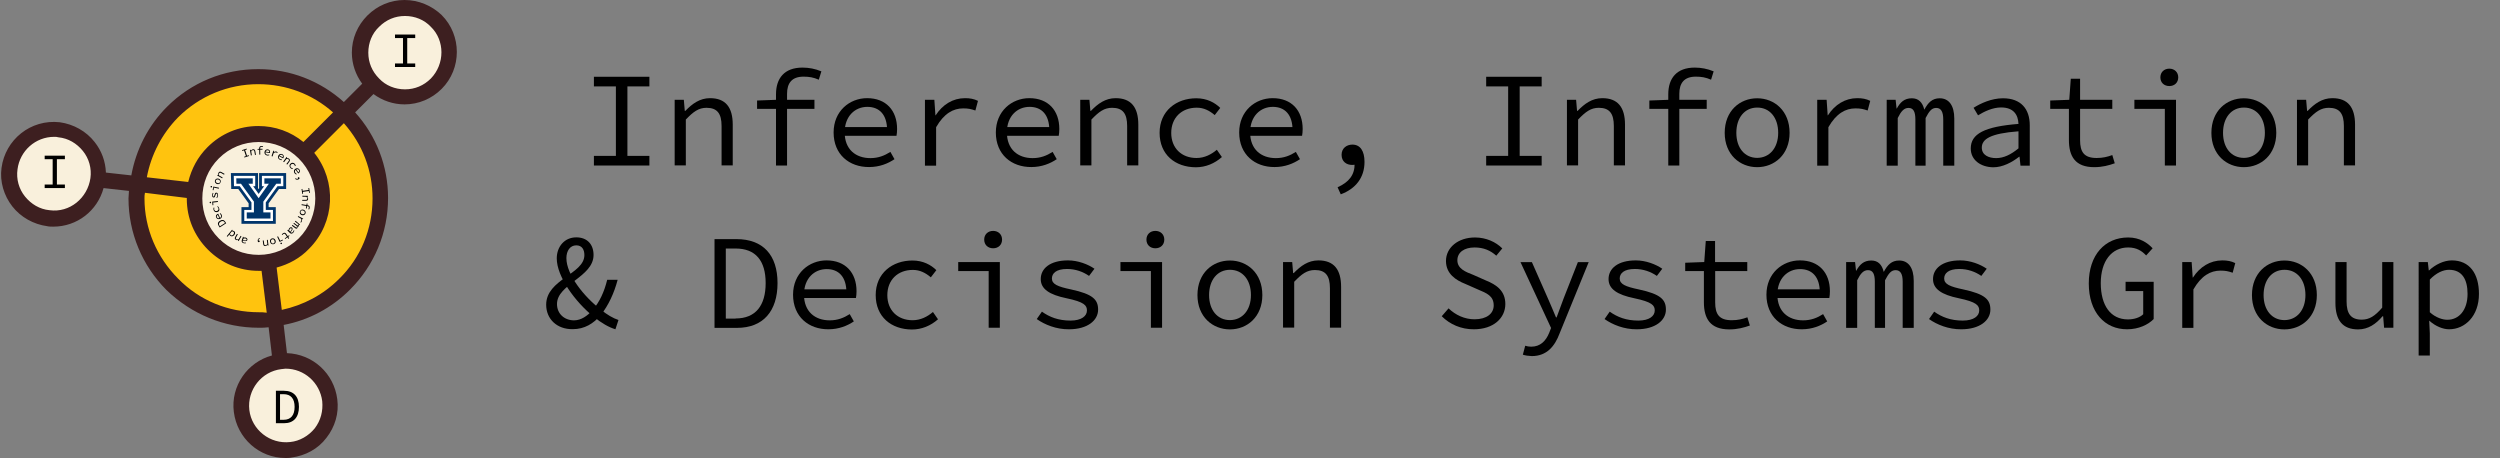 <?xml version="1.0" encoding="utf-8"?>
<!-- Generator: Adobe Illustrator 23.0.1, SVG Export Plug-In . SVG Version: 6.00 Build 0)  -->
<svg version="1.1" id="Capa_1" xmlns="http://www.w3.org/2000/svg" xmlns:xlink="http://www.w3.org/1999/xlink" x="0px" y="0px"
	 viewBox="0 0 2126.6 389.6" style="enable-background:new 0 0 2126.6 389.6;" xml:space="preserve">
<rect x="0" y="0" width="2126.6" height="389.6" fill="#808080" stroke="none"/>
<style type="text/css">
	.st0{fill:#FFC30E;}
	.st1{fill:#F9F0DC;}
	.st2{fill:#3D1F20;}
	.st3{fill:none;stroke:#00356B;stroke-width:9;}
	.st4{fill:none;stroke:#FFFFFF;stroke-width:4.2;}
	.st5{fill:#00356B;}
</style>
<path class="st0" d="M293.3,242c-40.4,40.4-106,40.4-146.4,0s-40.4-106,0-146.4s106-40.4,146.4,0S333.7,201.6,293.3,242z"/>
<g>
	<ellipse class="st1" cx="220.2" cy="168.7" rx="54.4" ry="54.4"/>
	<ellipse class="st1" cx="344.1" cy="44.5" rx="38" ry="38"/>
	<ellipse class="st1" cx="45.8" cy="147.8" rx="38" ry="38"/>
	<ellipse class="st1" cx="243" cy="345.2" rx="38" ry="38"/>
</g>
<path class="st2" d="M344.1,0c-12,0-23.2,4.8-31.6,13.2s-13.2,19.6-13.2,31.6c0,9.6,3.2,18.8,8.8,26.4l-15.6,15.6
	c-20-18-45.6-28-72.8-28c-29.2,0-56.8,11.2-77.6,32c-16,16-26.4,36.4-30.4,58.4l-21.6-2.4c-0.4-9.6-3.6-18.4-9.6-26
	c-7.2-9.2-18-15.2-29.6-16.8c-24.8-2.8-46.4,14.8-49.6,38.8c-1.6,11.6,2,23.6,9.2,32.8s18,15.2,29.6,16.8c1.6,0.4,3.6,0.4,5.2,0.4
	c20.4,0,37.6-13.6,42.8-32.8l21.6,2.4c0,2-0.4,4.4-0.4,6.4c0,29.2,11.6,57.2,32.4,78c21.2,20.4,48.8,32,78.4,32c2.8,0,5.6,0,8.4-0.4
	l2.8,24c-20.8,5.6-35.2,26-32.4,48c2.8,22.4,21.6,39.2,44,39.2c1.6,0,3.6,0,5.2-0.4c11.6-1.6,22.4-7.2,29.6-16.8
	c7.2-9.2,10.8-20.8,9.2-32.8c-2.8-22-20.8-38.4-42.8-39.2l-2.8-24c21.2-4,40.8-14.4,56.4-30c20.8-20.8,32.4-48.4,32.4-78
	c0-27.2-10-52.8-28-72.8L317.7,80c7.6,5.6,16.8,8.8,26.4,8.8c12,0,23.2-4.8,31.6-13.2c17.2-17.2,17.2-45.6,0-62.8
	C367.3,4.8,356.1,0,344.1,0z M42.1,178.8c-8.4-0.8-15.6-5.2-20.8-11.6c-5.2-6.4-7.6-14.8-6.4-23.2c2-15.6,15.2-27.6,31.2-27.6
	c1.2,0,2.4,0,3.6,0.4c8.4,0.8,15.6,5.2,20.8,11.6c5.2,6.4,7.6,14.8,6.4,23.2l0,0l0,0C74.5,168.4,59.3,181.2,42.1,178.8z
	 M274.1,341.2c0.8,8.4-1.2,16.4-6.4,23.2c-5.2,6.4-12.8,10.8-20.8,11.6c-17.2,2-32.8-10.4-34.8-27.2c-2-17.2,10.4-32.8,27.2-34.8
	l0,0l0,0c1.2,0,2.4-0.4,3.6-0.4C258.9,313.6,272.1,325.6,274.1,341.2z M151.3,100c18.4-18.4,42.8-28.4,68.4-28.4
	c23.6,0,46,8.4,63.6,24l-25.2,25.2c-10.8-8.8-24-13.6-38.4-13.6c-16.4,0-31.6,6.4-43.2,18c-8.4,8.4-13.6,18.4-16.4,29.6l-35.2-4
	C128.5,131.6,137.7,114,151.3,100z M220.1,216.8c-12.8,0-24.8-4.8-34-14s-14-21.2-14-34s4.8-24.8,14-34s21.2-14,34-14
	s24.8,4.8,34,14c18.8,18.8,18.8,49.2,0,68C244.9,211.6,232.9,216.8,220.1,216.8z M220.1,265.6c-26,0-50.4-10-68.4-28.4
	c-18.4-18.4-28.8-42.8-28.8-68.4c0-1.6,0-3.2,0.4-4.8l35.6,4.4c0,0.4,0,0.4,0,0.8c0,16.4,6.4,31.6,18,43.2s26.8,18,43.2,18
	c0.8,0,1.6,0,2.4,0l4.4,35.6C224.5,265.6,222.1,265.6,220.1,265.6z M316.9,168.8c0,26-10,50.4-28.4,68.4
	c-13.6,13.6-30.4,22.4-48.8,26.4l-4.4-36c10.4-2.8,20-8,27.6-16c22.4-22.4,23.6-57.6,4.4-81.6l25.2-25.2
	C308.5,122.8,316.9,145.2,316.9,168.8z M366.5,66.8c-6,6-13.6,9.2-22,9.2s-16.4-3.2-22-9.2c-6-6-9.2-13.6-9.2-22s3.2-16.4,9.2-22
	c6-6,13.6-9.2,22-9.2s16.4,3.2,22,9.2C378.5,34.4,378.5,54.4,366.5,66.8z"/>
<g>
	<g>
		<path d="M336,54h6.8V32.4H336v-3h17.2v3h-6.8V54h6.8v3H336V54z"/>
	</g>
</g>
<g>
	<g>
		<path d="M38,157h6.8v-21.6H38v-3h17.2v3h-6.8V157h6.8v3H38V157z"/>
	</g>
</g>
<g>
	<g>
		<path d="M234.7,332.4h6.8c8.3,0,12.8,4.9,12.8,13.7c0,8.8-4.5,13.9-12.6,13.9h-7V332.4z M241.2,357.1c6.3,0,9.4-4,9.4-11
			c0-6.9-3.1-10.8-9.4-10.8h-3v21.8H241.2z"/>
	</g>
</g>
<g>
	<g>
		<path d="M505.2,132.6h18.7V73.5h-18.7v-8.2h47.2v8.2h-18.7v59.1h18.7v8.2h-47.2V132.6z"/>
		<path d="M573.9,84.9h7.8l0.8,9.4h0.5c5.9-6.1,12.3-10.8,21-10.8c13.2,0,19.3,7.8,19.3,22.5v34.7h-9.5v-33.5
			c0-10.6-3.7-15.5-12.8-15.5c-6.7,0-11.2,3.3-17.6,10v39h-9.5V84.9z"/>
		<path d="M644.1,85.5l16.2-0.6h32.5v7.7h-48.8V85.5z M660.1,80.2c0-13.6,7.1-22.7,22.5-22.7c5.5,0,10.8,1,16.1,3.2l-2.2,7.1
			c-4.6-2-8.2-2.6-13-2.6c-10,0-14,5.6-14,14.6v61h-9.4V80.2z"/>
		<path d="M709.1,112.7c0-18.2,13.6-29.2,28.5-29.2c16.1,0,25.5,10.5,25.5,26.2c0,2.2-0.2,4.3-0.5,5.8h-47.3v-7.4H757l-2.4,2.6
			c0-13.2-6.6-19.8-16.8-19.8c-10.4,0-19.3,7.8-19.3,21.7c0,14.5,9.4,21.9,21.9,21.9c6.7,0,12-2.1,17-5.3l3.5,6.2
			c-5.5,3.7-12.7,6.7-21.6,6.7C722.4,142.2,709.1,131.4,709.1,112.7z"/>
		<path d="M786.9,84.9h7.9l0.9,13.2h0.2c5.9-9.1,14.6-14.6,25-14.6c4.1,0,7.6,0.6,11,2.3l-2.2,8.2c-3.9-1.3-6-1.8-10.4-1.8
			c-8.4,0-16.3,4.3-23,16v32.7h-9.5V84.9z"/>
		<path d="M847.1,112.7c0-18.2,13.6-29.2,28.5-29.2c16.1,0,25.5,10.5,25.5,26.2c0,2.2-0.2,4.3-0.5,5.8h-47.3v-7.4H895l-2.4,2.6
			c0-13.2-6.6-19.8-16.8-19.8c-10.4,0-19.3,7.8-19.3,21.7c0,14.5,9.4,21.9,21.9,21.9c6.7,0,12-2.1,17-5.3l3.5,6.2
			c-5.5,3.7-12.7,6.7-21.6,6.7C860.4,142.2,847.1,131.4,847.1,112.7z"/>
		<path d="M918.9,84.9h7.8l0.8,9.4h0.5c5.9-6.1,12.3-10.8,21-10.8c13.2,0,19.3,7.8,19.3,22.5v34.7h-9.5v-33.5
			c0-10.6-3.7-15.5-12.8-15.5c-6.7,0-11.2,3.3-17.6,10v39h-9.5V84.9z"/>
		<path d="M986.4,113c0-18.7,14.3-29.4,31.2-29.4c9.1,0,15.8,3.7,20.4,8.2l-4.7,6.1c-4.6-3.9-9.4-6.3-15.3-6.3
			c-12.9,0-21.7,8.6-21.7,21.5c0,12.8,8.7,21.3,21.5,21.3c6.9,0,12.7-3.1,17.3-7l4.3,6.2c-6.2,5.5-13.9,8.7-22.2,8.7
			C999.6,142.2,986.4,131.5,986.4,113z"/>
		<path d="M1054.1,112.7c0-18.2,13.6-29.2,28.5-29.2c16.1,0,25.5,10.5,25.5,26.2c0,2.2-0.2,4.3-0.5,5.8h-47.3v-7.4h41.6l-2.4,2.6
			c0-13.2-6.6-19.8-16.8-19.8c-10.4,0-19.3,7.8-19.3,21.7c0,14.5,9.4,21.9,21.9,21.9c6.7,0,12-2.1,17-5.3l3.5,6.2
			c-5.5,3.7-12.7,6.7-21.6,6.7C1067.4,142.2,1054.1,131.4,1054.1,112.7z"/>
		<path d="M1137.8,159.3c9.8-4.4,14.6-10.6,14.5-20.1l-2.1-10.6l6.4,9.1c-1.8,2.1-4.1,2.6-6.4,2.6c-4.9,0-9-2.9-9-8.6
			c0-5.6,4.3-8.7,9.2-8.7c6.8,0,10.3,5.6,10.3,14.7c0,13.5-7.6,22.9-20.2,27.6L1137.8,159.3z"/>
		<path d="M1264.2,132.6h18.7V73.5h-18.7v-8.2h47.2v8.2h-18.7v59.1h18.7v8.2h-47.2V132.6z"/>
		<path d="M1332.9,84.9h7.8l0.8,9.4h0.5c5.9-6.1,12.3-10.8,21-10.8c13.2,0,19.3,7.8,19.3,22.5v34.7h-9.5v-33.5
			c0-10.6-3.7-15.5-12.8-15.5c-6.7,0-11.2,3.3-17.6,10v39h-9.5V84.9z"/>
		<path d="M1403.1,85.5l16.2-0.6h32.5v7.7h-48.8V85.5z M1419.1,80.2c0-13.6,7.1-22.7,22.5-22.7c5.5,0,10.8,1,16.1,3.2l-2.2,7.1
			c-4.6-2-8.2-2.6-13-2.6c-10,0-14,5.6-14,14.6v61h-9.4V80.2z"/>
		<path d="M1467.1,113c0-18.7,12.9-29.4,27.6-29.4s27.6,10.7,27.6,29.4c0,18.5-12.9,29.2-27.6,29.2S1467.1,131.5,1467.1,113z
			 M1512.6,113c0-12.9-7.1-21.5-17.8-21.5c-10.7,0-17.8,8.6-17.8,21.5c0,12.8,7.1,21.3,17.8,21.3
			C1505.4,134.2,1512.6,125.7,1512.6,113z"/>
		<path d="M1545.9,84.9h7.9l0.9,13.2h0.2c5.9-9.1,14.6-14.6,25-14.6c4.1,0,7.6,0.6,11,2.3l-2.2,8.2c-3.9-1.3-6-1.8-10.4-1.8
			c-8.4,0-16.3,4.3-23,16v32.7h-9.5V84.9z"/>
		<path d="M1604.9,84.9h7.6l0.8,7.4h0.2c2.9-5.2,6.3-8.7,12.8-8.7c5.5,0,9,3.2,10.6,9.7c3.2-6,6.7-9.7,13.1-9.7
			c7.8,0,12.4,6.1,12.4,17.3v40h-9.4v-39.3c0-6.4-1.8-9.8-6-9.8c-3.9,0-6,2.9-9,8.6v40.5h-8.7v-39.3c0-6.4-1.6-9.8-5.8-9.8
			c-3.9,0-6.4,2.9-9.2,8.6v40.5h-9.4V84.9z"/>
		<path d="M1676.4,126.3c0-12.5,11.7-18.6,40.6-20.9c-0.3-7.6-4-14-14.8-14c-7.2,0-14.4,3.5-19.6,6.7l-3.8-6.4
			c5.8-3.7,15.2-8.1,25-8.1c15.3,0,22.8,9.1,22.8,23v34.3h-7.9l-0.8-7.6h-0.3c-6.1,4.8-14.1,9-22,9
			C1685.1,142.2,1676.4,136.3,1676.4,126.3z M1717,126.2v-14.5c-23.9,1.8-31.2,6.6-31.2,13.9c0,6.3,5.8,8.9,12.2,8.9
			C1704.4,134.5,1710.6,131.5,1717,126.2z"/>
		<path d="M1759.9,119.1V92.6H1744v-7.1l16.2-0.6l1.3-17.9h7.9v17.9h27.4v7.7h-27.4v26.6c0,10,3.3,15.2,14.1,15.2
			c5.2,0,9.3-1,13.3-2.5l2.1,7c-5.1,1.8-10.5,3.3-17.5,3.3C1765.2,142.2,1759.9,132.9,1759.9,119.1z"/>
		<path d="M1841.5,92.6h-25.9v-7.7h35.4v55.9h-9.5V92.6z M1837.7,65.8c0-4.4,3.2-7.4,7.6-7.4c4.4,0,7.6,3,7.6,7.4
			c0,4.5-3.2,7.4-7.6,7.4C1840.9,73.2,1837.7,70.3,1837.7,65.8z"/>
		<path d="M1881.1,113c0-18.7,12.9-29.4,27.6-29.4s27.6,10.7,27.6,29.4c0,18.5-12.9,29.2-27.6,29.2S1881.1,131.5,1881.1,113z
			 M1926.6,113c0-12.9-7.1-21.5-17.8-21.5c-10.7,0-17.8,8.6-17.8,21.5c0,12.8,7.1,21.3,17.8,21.3
			C1919.4,134.2,1926.6,125.7,1926.6,113z"/>
		<path d="M1953.9,84.9h7.8l0.8,9.4h0.5c5.9-6.1,12.3-10.8,21-10.8c13.2,0,19.3,7.8,19.3,22.5v34.7h-9.5v-33.5
			c0-10.6-3.7-15.5-12.8-15.5c-6.7,0-11.2,3.3-17.6,10v39h-9.5V84.9z"/>
		<path d="M464.6,259.2c0-21.7,32.5-26,32.5-42.2c0-4.4-1.8-8.3-6.9-8.3c-5.3,0-8.4,4.7-8.4,10.9c0,14.1,15.1,32.9,29.1,43.6
			c5.4,4.5,10.6,7.5,15.2,9l-2.6,7.9c-5.6-1.7-11.7-5.2-18.3-10.5c-16.1-12.9-31.6-34.4-31.6-49.8c0-10.1,6.7-17.9,16.6-17.9
			c9.4,0,14.7,6.1,14.7,15c0,18.7-31.1,24.8-31.1,41.7c0,8.4,6.4,13.9,14.5,13.9c5.9,0,11.4-3.7,15.9-8.9
			c5.8-6.7,9.8-15.3,12.3-25.6h8.9c-3,11.3-7.7,21.6-14.5,30.2c-6.1,7-13.6,11.8-23.7,11.8C473.8,280.2,464.6,271.4,464.6,259.2z"/>
		<path d="M607.8,203.4h18.6c22.7,0,35,13.5,35,37.4c0,24-12.3,38.1-34.5,38.1h-19.1V203.4z M625.7,270.9c17.1,0,25.6-11,25.6-30.1
			c0-19-8.5-29.4-25.6-29.4h-8.3v59.6H625.7z"/>
		<path d="M674.6,250.7c0-18.2,13.6-29.2,28.5-29.2c16.1,0,25.5,10.5,25.5,26.2c0,2.2-0.2,4.3-0.5,5.8h-47.3v-7.4h41.6l-2.4,2.6
			c0-13.2-6.6-19.8-16.8-19.8c-10.4,0-19.3,7.8-19.3,21.7c0,14.5,9.4,21.9,21.9,21.9c6.7,0,12-2.1,17-5.3l3.5,6.2
			c-5.5,3.7-12.7,6.7-21.6,6.7C687.9,280.2,674.6,269.4,674.6,250.7z"/>
		<path d="M744.9,251c0-18.7,14.3-29.4,31.2-29.4c9.1,0,15.8,3.7,20.4,8.2l-4.7,6.1c-4.6-3.9-9.4-6.3-15.3-6.3
			c-12.9,0-21.7,8.6-21.7,21.5c0,12.8,8.7,21.3,21.5,21.3c6.9,0,12.7-3.1,17.3-7l4.3,6.2c-6.2,5.5-13.9,8.7-22.2,8.7
			C758.1,280.2,744.9,269.5,744.9,251z"/>
		<path d="M841,230.6h-25.9v-7.7h35.4v55.9H841V230.6z M837.2,203.8c0-4.4,3.2-7.4,7.6-7.4s7.6,3,7.6,7.4c0,4.5-3.2,7.4-7.6,7.4
			S837.2,208.3,837.2,203.8z"/>
		<path d="M881.9,271.4l4.4-6.3c6.4,4.6,14,7.6,24.3,7.6c9.4,0,14-3.9,14-8.6c0-4.3-2.2-7.2-17.4-10.4c-14.6-3-21.9-7.9-21.9-16.3
			c0-9,7.9-15.9,23.2-15.9c8.5,0,17,3.3,22.5,7.1l-4.6,6.1c-5.2-3.6-11.6-5.9-18.7-5.9c-9.4,0-12.9,3.8-12.9,8.1
			c0,4.8,4.8,6.9,16.3,9.3c18.5,4,23,8.6,23,17.2c0,9.1-8.9,16.7-24.8,16.7C898.5,280.2,888.7,276.2,881.9,271.4z"/>
		<path d="M979,230.6h-25.9v-7.7h35.4v55.9H979V230.6z M975.2,203.8c0-4.4,3.2-7.4,7.6-7.4s7.6,3,7.6,7.4c0,4.5-3.2,7.4-7.6,7.4
			S975.2,208.3,975.2,203.8z"/>
		<path d="M1018.6,251c0-18.7,12.9-29.4,27.6-29.4s27.6,10.7,27.6,29.4c0,18.5-12.9,29.2-27.6,29.2S1018.6,269.5,1018.6,251z
			 M1064.1,251c0-12.9-7.1-21.5-17.8-21.5c-10.7,0-17.8,8.6-17.8,21.5c0,12.8,7.1,21.3,17.8,21.3
			C1056.9,272.2,1064.1,263.7,1064.1,251z"/>
		<path d="M1091.4,222.9h7.8l0.8,9.4h0.5c5.9-6.1,12.3-10.8,21-10.8c13.2,0,19.3,7.8,19.3,22.5v34.7h-9.5v-33.5
			c0-10.6-3.7-15.5-12.8-15.5c-6.7,0-11.2,3.3-17.6,10v39h-9.5V222.9z"/>
		<path d="M1226.4,269l5.8-6.7c5.8,5.6,13.6,9.3,22.1,9.3c10.4,0,16.3-4.9,16.3-11.8c0-8.1-5.9-10.4-13.5-13.6l-10.9-4.8
			c-7.5-3-16.2-8.3-16.2-19.4c0-11.5,10.4-20,24.7-20c9.4,0,17.7,3.8,23.2,9.3l-5.1,6.2c-4.9-4.4-10.7-7-18.5-7
			c-8.7,0-14.6,4.1-14.6,10.9c0,7.2,7,9.9,13.5,12.4l10.6,4.7c9.3,3.7,16.7,9,16.7,20.1c0,12-10.1,21.5-26.7,21.5
			C1242.8,280.2,1233.2,275.8,1226.4,269z"/>
		<path d="M1295.4,301.7l2-7.6c1.5,0.5,3.3,0.8,5.1,0.8c7.8,0,12.5-4.9,15.3-11.8l1.6-4.1l-26-56h9.7l13.6,30.8
			c2.2,4.9,4.6,10.8,6.9,16.2h0.5c2-5.3,4.1-11.2,6-16.2l12.1-30.8h9.2l-24.7,60.5c-4.1,11-10.9,19.4-23.7,19.4
			C1300.2,302.8,1297.4,302.4,1295.4,301.7z"/>
		<path d="M1364.9,271.4l4.4-6.3c6.4,4.6,14,7.6,24.3,7.6c9.4,0,14-3.9,14-8.6c0-4.3-2.2-7.2-17.4-10.4c-14.6-3-21.9-7.9-21.9-16.3
			c0-9,7.9-15.9,23.2-15.9c8.5,0,17,3.3,22.5,7.1l-4.6,6.1c-5.2-3.6-11.6-5.9-18.7-5.9c-9.4,0-12.9,3.8-12.9,8.1
			c0,4.8,4.8,6.9,16.3,9.3c18.5,4,23,8.6,23,17.2c0,9.1-8.9,16.7-24.8,16.7C1381.5,280.2,1371.7,276.2,1364.9,271.4z"/>
		<path d="M1449.4,257.1v-26.5h-15.9v-7.1l16.2-0.6l1.3-17.9h7.9v17.9h27.4v7.7H1459v26.6c0,10,3.3,15.2,14.1,15.2
			c5.2,0,9.3-1,13.3-2.5l2.1,7c-5.1,1.8-10.5,3.3-17.5,3.3C1454.7,280.2,1449.4,270.9,1449.4,257.1z"/>
		<path d="M1502.6,250.7c0-18.2,13.6-29.2,28.5-29.2c16.1,0,25.5,10.5,25.5,26.2c0,2.2-0.2,4.3-0.5,5.8h-47.3v-7.4h41.6l-2.4,2.6
			c0-13.2-6.6-19.8-16.8-19.8c-10.4,0-19.3,7.8-19.3,21.7c0,14.5,9.4,21.9,21.9,21.9c6.7,0,12-2.1,17-5.3l3.5,6.2
			c-5.5,3.7-12.7,6.7-21.6,6.7C1515.9,280.2,1502.6,269.4,1502.6,250.7z"/>
		<path d="M1570.4,222.9h7.6l0.8,7.4h0.2c2.9-5.2,6.3-8.7,12.8-8.7c5.5,0,9,3.2,10.6,9.7c3.2-6,6.7-9.7,13.1-9.7
			c7.8,0,12.4,6.1,12.4,17.3v40h-9.4v-39.3c0-6.4-1.8-9.8-6-9.8c-3.9,0-6,2.9-9,8.6v40.5h-8.7v-39.3c0-6.4-1.6-9.8-5.8-9.8
			c-3.9,0-6.4,2.9-9.2,8.6v40.5h-9.4V222.9z"/>
		<path d="M1640.9,271.4l4.4-6.3c6.4,4.6,14,7.6,24.3,7.6c9.4,0,14-3.9,14-8.6c0-4.3-2.2-7.2-17.4-10.4c-14.6-3-21.9-7.9-21.9-16.3
			c0-9,7.9-15.9,23.2-15.9c8.5,0,17,3.3,22.5,7.1l-4.6,6.1c-5.2-3.6-11.6-5.9-18.7-5.9c-9.4,0-12.9,3.8-12.9,8.1
			c0,4.8,4.8,6.9,16.3,9.3c18.5,4,23,8.6,23,17.2c0,9.1-8.9,16.7-24.8,16.7C1657.5,280.2,1647.7,276.2,1640.9,271.4z"/>
		<path d="M1776.8,241.1c0-24.4,13.9-39.1,33.5-39.1c10,0,16.6,4.7,20.8,9.2l-5.5,6.1c-3.6-3.8-8-6.8-15.3-6.8
			c-14.1,0-23.3,11.6-23.3,30.4c0,19,8.4,30.8,23.1,30.8c5.3,0,10.2-1.6,13-4.4v-19.7h-15v-7.9h23.9v31.7
			c-4.7,4.8-12.8,8.7-22.5,8.7C1790.5,280.2,1776.8,265.7,1776.8,241.1z"/>
		<path d="M1856.4,222.9h7.9l0.9,13.2h0.2c5.9-9.1,14.6-14.6,25-14.6c4.1,0,7.6,0.6,11,2.3l-2.2,8.2c-3.9-1.3-6-1.8-10.4-1.8
			c-8.4,0-16.3,4.3-23,16v32.7h-9.5V222.9z"/>
		<path d="M1915.6,251c0-18.7,12.9-29.4,27.6-29.4s27.6,10.7,27.6,29.4c0,18.5-12.9,29.2-27.6,29.2S1915.6,269.5,1915.6,251z
			 M1961.1,251c0-12.9-7.1-21.5-17.8-21.5c-10.7,0-17.8,8.6-17.8,21.5c0,12.8,7.1,21.3,17.8,21.3
			C1953.9,272.2,1961.1,263.7,1961.1,251z"/>
		<path d="M1986.6,257.6v-34.7h9.5v33.5c0,10.5,3.7,15.5,12.9,15.5c6.4,0,11.2-3,17.4-10.2v-38.8h9.5v55.9h-7.9l-0.8-9.8h-0.5
			c-5.6,6.6-12.2,11.2-20.8,11.2C1992.7,280.2,1986.6,272.4,1986.6,257.6z"/>
		<path d="M2057.4,222.9h7.8l0.8,7.1h0.3c5.2-4.9,12.5-8.5,19.3-8.5c15.1,0,23.1,11.2,23.1,28.5c0,19-12,30.1-25.4,30.1
			c-5.2,0-11.6-2.6-16.7-7.2h-0.2l0.5,10.6v18.9h-9.5V222.9z M2099,250c0-12.3-4.6-20.5-15.8-20.5c-4.9,0-10.7,2.5-16.3,8.3v27.8
			c5.2,4.7,11,6.4,14.8,6.4C2091.7,272.1,2099,263.8,2099,250z"/>
	</g>
</g>
<g>
	<g>
		<path d="M207.7,133.3l1.5-0.5l-1.6-4.9l-1.5,0.5l-0.2-0.7l3.9-1.3l0.2,0.7l-1.5,0.5l1.6,4.9l1.5-0.5l0.2,0.7l-3.9,1.3L207.7,133.3
			z"/>
		<path d="M212.6,127.5l0.7-0.1l0.2,0.8l0,0c0.4-0.6,0.9-1.1,1.7-1.2c1.1-0.2,1.8,0.4,2,1.7l0.5,3l-0.8,0.1l-0.5-2.9
			c-0.1-0.9-0.5-1.3-1.3-1.2c-0.6,0.1-0.9,0.4-1.4,1.1l0.5,3.3l-0.8,0.1L212.6,127.5z"/>
		<path d="M219.1,126.7l1.4-0.1l2.8,0l0,0.7l-4.2,0.1L219.1,126.7z M220.5,126.2c0-1.2,0.6-2,1.9-2c0.5,0,0.9,0.1,1.4,0.3l-0.2,0.6
			c-0.4-0.2-0.7-0.2-1.1-0.2c-0.9,0-1.2,0.5-1.2,1.3l0.1,5.3l-0.8,0L220.5,126.2z"/>
		<path d="M225,129.2c0.3-1.6,1.6-2.3,2.9-2.1c1.4,0.2,2,1.3,1.8,2.6c0,0.2-0.1,0.4-0.1,0.5l-4.1-0.7l0.1-0.6l3.6,0.6l-0.2,0.2
			c0.2-1.1-0.3-1.8-1.2-1.9c-0.9-0.1-1.8,0.4-2,1.6c-0.2,1.2,0.5,2,1.6,2.2c0.6,0.1,1.1,0,1.5-0.2l0.2,0.6c-0.5,0.2-1.2,0.4-1.9,0.3
			C225.7,131.9,224.7,130.8,225,129.2z"/>
		<path d="M232.5,128.2l0.7,0.2l-0.3,1.1l0,0c0.7-0.6,1.6-0.8,2.5-0.5c0.3,0.1,0.6,0.3,0.8,0.5l-0.4,0.6c-0.3-0.2-0.4-0.3-0.8-0.4
			c-0.7-0.2-1.5-0.1-2.3,0.7l-0.9,2.7l-0.8-0.3L232.5,128.2z"/>
		<path d="M236.8,132.3c0.7-1.4,2.2-1.7,3.4-1.1c1.2,0.7,1.5,1.8,0.9,3.1c-0.1,0.2-0.2,0.3-0.3,0.4l-3.6-1.9l0.3-0.6l3.2,1.7
			l-0.3,0.1c0.5-1,0.3-1.8-0.5-2.2c-0.8-0.4-1.8-0.2-2.4,0.9c-0.6,1.1-0.2,2.1,0.8,2.6c0.5,0.3,1,0.3,1.5,0.3l0,0.6
			c-0.6,0.1-1.2,0-1.9-0.4C236.6,135.1,236.1,133.8,236.8,132.3z"/>
		<path d="M243.8,133.5l0.5,0.4l-0.4,0.7l0,0c0.7-0.1,1.4-0.1,2,0.4c0.9,0.7,0.9,1.6,0.2,2.6l-1.8,2.4l-0.7-0.5l1.8-2.3
			c0.6-0.7,0.6-1.3-0.1-1.7c-0.5-0.3-0.9-0.4-1.7-0.2l-2,2.7l-0.7-0.5L243.8,133.5z"/>
		<path d="M247.1,139.2c1.2-1.1,2.7-0.9,3.7,0.2c0.5,0.6,0.7,1.2,0.7,1.8l-0.7,0.1c0-0.5-0.2-1-0.5-1.3c-0.8-0.8-1.8-0.8-2.7-0.1
			c-0.8,0.8-0.8,1.8,0,2.6c0.4,0.4,1,0.6,1.5,0.7l-0.1,0.6c-0.7-0.1-1.4-0.3-1.9-0.9C246,141.8,245.9,140.3,247.1,139.2z"/>
		<path d="M251.2,143.6c1.3-0.9,2.8-0.5,3.5,0.6c0.8,1.1,0.5,2.3-0.6,3.1c-0.2,0.1-0.3,0.2-0.4,0.3l-2.4-3.4l0.5-0.4l2.1,3l-0.3,0
			c0.9-0.7,1.1-1.5,0.6-2.2c-0.5-0.7-1.5-1-2.5-0.3c-1,0.7-1.1,1.8-0.5,2.6c0.3,0.5,0.7,0.8,1.2,1l-0.3,0.6
			c-0.5-0.2-1.1-0.6-1.6-1.2C249.7,146,249.8,144.5,251.2,143.6z"/>
		<path d="M251.5,151.6c0.7,0.6,1.4,0.7,2.1,0.4l0.8-0.6l-0.5,0.8c-0.2-0.1-0.4-0.2-0.5-0.4c-0.2-0.4-0.1-0.8,0.3-1
			c0.4-0.2,0.8,0,1,0.4c0.3,0.5,0,1-0.8,1.4c-1.1,0.5-2.1,0.3-2.9-0.5L251.5,151.6z"/>
		<path d="M257.2,160.7l0.2,1.6l5.1-0.7l-0.2-1.6l0.7-0.1l0.6,4.1l-0.7,0.1l-0.2-1.6l-5.1,0.7l0.2,1.6l-0.7,0.1l-0.6-4.1
			L257.2,160.7z"/>
		<path d="M262,166.6l0,0.7l-0.8,0.1v0c0.5,0.5,0.9,1.1,0.9,1.8c0,1.1-0.7,1.7-2,1.6l-3,0l0-0.8l2.9,0c0.9,0,1.4-0.3,1.4-1.1
			c0-0.6-0.3-1-0.8-1.5l-3.4-0.1l0-0.8L262,166.6z"/>
		<path d="M261.8,174.6c1.2,0.2,1.8,0.9,1.6,2.3c-0.1,0.5-0.2,0.9-0.5,1.3l-0.6-0.3c0.2-0.4,0.3-0.7,0.4-1.1c0.1-0.9-0.3-1.3-1-1.4
			l-5.2-0.9l0.1-0.8L261.8,174.6z M261.6,173.2l-0.2,1.4l-0.5,2.8l-0.7-0.1l0.7-4.2L261.6,173.2z"/>
		<path d="M258.2,178.4c1.5,0.5,2.1,1.9,1.7,3.1s-1.7,2-3.2,1.5c-1.5-0.5-2-1.9-1.6-3.1S256.7,177.9,258.2,178.4z M256.9,182.1
			c1.1,0.4,2,0,2.3-0.9c0.3-0.9-0.2-1.7-1.3-2.1c-1.1-0.4-2,0-2.2,0.9S255.9,181.8,256.9,182.1z"/>
		<path d="M257.9,186l-0.3,0.6l-1.1-0.5l0,0c0.5,0.8,0.5,1.7,0.1,2.5c-0.2,0.3-0.4,0.6-0.6,0.8l-0.5-0.5c0.3-0.3,0.4-0.4,0.6-0.7
			c0.3-0.6,0.3-1.4-0.3-2.4l-2.5-1.3l0.4-0.7L257.9,186z"/>
		<path d="M255.2,191l-0.4,0.5l-0.6-0.3l0,0c0.2,0.5,0.3,0.9-0.1,1.3c-0.3,0.4-0.7,0.5-1.2,0.2c0.2,0.5,0.3,1,0,1.4
			c-0.4,0.5-1.1,0.6-1.8,0l-2.8-2.1l0.5-0.7l2.7,2c0.4,0.3,0.8,0.4,1,0.1c0.2-0.3,0.1-0.6-0.1-1.1l-2.8-2.1l0.5-0.6l2.7,2
			c0.5,0.3,0.8,0.4,1,0.1c0.2-0.3,0.1-0.6-0.1-1.1l-2.8-2.1l0.5-0.7L255.2,191z"/>
		<path d="M248.5,193.7c0.8,0.8,0.4,1.9-1.3,3.8c0.5,0.5,1.1,0.6,1.8,0c0.5-0.4,0.7-1.1,0.8-1.6l0.6,0.2c-0.1,0.6-0.5,1.4-1.1,2
			c-1,0.9-2,0.8-2.8,0l-2.1-2.1l0.5-0.5l0.5,0.4l0,0c0.1-0.7,0.3-1.4,0.8-1.9C247,193.2,247.9,193.1,248.5,193.7z M246,196.2
			l0.9,0.9c1.4-1.6,1.5-2.3,1.1-2.8c-0.4-0.4-0.9-0.2-1.3,0.2C246.3,194.9,246.1,195.5,246,196.2z"/>
		<path d="M243.5,199l1.3,1.9l1.1-0.8l0.4,0.5l-1.1,0.9l0.8,1.3l-0.6,0.4l-0.9-1.3l-1.9,1.4l-0.4-0.5l1.9-1.4l-1.3-1.9
			c-0.5-0.7-1-0.9-1.8-0.4c-0.4,0.3-0.6,0.5-0.8,0.8l-0.5-0.4c0.3-0.4,0.6-0.8,1.1-1.1C242,197.6,242.8,198,243.5,199z"/>
		<path d="M238.4,204.8l2-1l0.3,0.6l-2.8,1.4l-2.1-4.4l0.7-0.4L238.4,204.8z M239.8,206.7c0.2,0.3,0,0.7-0.3,0.9
			c-0.3,0.2-0.7,0.1-0.9-0.3c-0.2-0.3,0-0.7,0.3-0.9C239.2,206.3,239.6,206.4,239.8,206.7z"/>
		<path d="M234.4,204.6c0.5,1.6-0.3,2.8-1.6,3.1s-2.6-0.2-3-1.8c-0.5-1.5,0.3-2.8,1.6-3.1S233.9,203.1,234.4,204.6z M230.6,205.8
			c0.3,1.1,1.1,1.6,2,1.3c0.9-0.3,1.3-1.2,0.9-2.2c-0.3-1.1-1.1-1.6-2-1.3C230.7,203.8,230.3,204.7,230.6,205.8z"/>
		<path d="M228.4,208.8l-0.7,0.1l-0.2-0.8l0,0c-0.4,0.6-0.9,1.1-1.7,1.2c-1.1,0.1-1.8-0.5-1.9-1.7l-0.4-3l0.8-0.1l0.4,2.9
			c0.1,0.9,0.5,1.3,1.3,1.2c0.6-0.1,0.9-0.4,1.4-1.1l-0.4-3.4l0.8-0.1L228.4,208.8z"/>
		<path d="M221.1,202.9c-0.9,0.4-1.3,0.9-1.3,1.7l0.2,0.9l-0.5-0.8c0.2-0.2,0.4-0.2,0.6-0.2c0.4,0,0.8,0.3,0.8,0.8
			c0,0.5-0.4,0.7-0.8,0.7c-0.6,0-0.9-0.5-0.9-1.3c0-1.2,0.7-2,1.8-2.3L221.1,202.9z"/>
		<path d="M210.4,204.2c-0.4,1-1.5,1.2-3.9,0.5c-0.2,0.6-0.1,1.3,0.8,1.6c0.6,0.2,1.3,0.2,1.8,0l0.1,0.6c-0.6,0.1-1.5,0.2-2.3-0.1
			c-1.2-0.5-1.6-1.4-1.2-2.6l1-2.8l0.6,0.2l-0.2,0.6l0,0c0.6-0.2,1.4-0.3,2.1-0.1C210.2,202.7,210.7,203.4,210.4,204.2z M207.1,203
			l-0.4,1.2c2,0.6,2.7,0.4,3-0.2c0.2-0.5-0.2-0.9-0.7-1.1C208.4,202.7,207.8,202.8,207.1,203z"/>
		<path d="M203,205.1l-0.6-0.3l0.3-0.7l0,0c-0.7,0.2-1.4,0.3-2.1-0.1c-1-0.6-1.1-1.4-0.5-2.5l1.5-2.6l0.7,0.4l-1.4,2.5
			c-0.5,0.8-0.4,1.3,0.3,1.7c0.5,0.3,1,0.2,1.8,0l1.7-2.9l0.7,0.4L203,205.1z"/>
		<path d="M199.2,200c-1,1.2-2.4,1.3-3.3,0.6c-0.5-0.4-0.7-0.8-0.7-1.4l0,0l-0.5,0.7l-1.2,1.5l-0.6-0.5l4.5-5.5l0.5,0.4l-0.3,0.5
			l0,0c0.6-0.1,1.2,0,1.7,0.4C200.2,197.5,200.3,198.8,199.2,200z M197.1,196.9l-1.5,1.9c0.1,0.6,0.3,1,0.6,1.2
			c0.7,0.5,1.6,0.4,2.3-0.5c0.7-0.9,0.7-1.8,0.1-2.3C198.3,196.8,197.8,196.8,197.1,196.9z"/>
		<path d="M186.9,193.5l-0.9-1.4c-1.1-1.7-0.7-3.2,1.1-4.3c1.8-1.1,3.4-0.9,4.4,0.7l0.9,1.4L186.9,193.5z M191,189
			c-0.8-1.2-2-1.3-3.4-0.4c-1.4,0.9-1.7,2-0.9,3.3l0.4,0.6l4.3-2.8L191,189z"/>
		<path d="M187.2,186.2c-1.4,0.6-2.8,0-3.3-1.2c-0.6-1.3-0.1-2.4,1.2-3c0.2-0.1,0.3-0.1,0.5-0.2l1.7,3.8l-0.6,0.3l-1.5-3.3l0.3,0.1
			c-1,0.5-1.3,1.2-1,2c0.4,0.8,1.3,1.3,2.4,0.8c1.2-0.5,1.4-1.5,1-2.5c-0.2-0.5-0.6-0.9-1-1.2l0.4-0.5c0.5,0.3,1,0.8,1.3,1.5
			C189.1,184.1,188.7,185.5,187.2,186.2z"/>
		<path d="M184.8,180.4c-1.6,0.4-2.8-0.5-3.2-2c-0.2-0.8,0-1.4,0.2-1.9l0.6,0.3c-0.2,0.5-0.3,0.9-0.2,1.4c0.3,1.1,1.2,1.6,2.3,1.3
			c1.1-0.3,1.6-1.2,1.3-2.3c-0.2-0.6-0.5-1-1-1.3l0.4-0.5c0.6,0.4,1,1,1.2,1.7C187,178.7,186.4,180,184.8,180.4z"/>
		<path d="M179,172.9c-0.4,0-0.7-0.2-0.7-0.6c0-0.4,0.2-0.7,0.6-0.7c0.4,0,0.7,0.2,0.7,0.6C179.6,172.5,179.4,172.9,179,172.9z
			 M181.3,172.3l0.2,2.2l-0.7,0.1l-0.3-3.1l4.8-0.5l0.1,0.8L181.3,172.3z"/>
		<path d="M184.6,168.5l-0.5-0.4c0.4-0.5,0.7-1.2,0.8-2.1c0-0.8-0.3-1.2-0.7-1.3c-0.4,0-0.6,0.2-1,1.5c-0.3,1.3-0.8,1.9-1.5,1.8
			c-0.8,0-1.3-0.8-1.3-2.1c0-0.7,0.4-1.5,0.7-1.9l0.5,0.4c-0.3,0.4-0.6,1-0.6,1.6c0,0.8,0.3,1.1,0.6,1.2c0.4,0,0.6-0.4,0.9-1.4
			c0.4-1.6,0.8-2,1.6-1.9c0.8,0,1.4,0.8,1.4,2.2C185.4,167.1,185,168,184.6,168.5z"/>
		<path d="M179.6,159.5c-0.4-0.1-0.6-0.4-0.5-0.8c0.1-0.4,0.4-0.6,0.8-0.5c0.4,0.1,0.6,0.4,0.5,0.8
			C180.3,159.3,180,159.5,179.6,159.5z M182,159.6l-0.4,2.2l-0.7-0.1l0.6-3l4.8,1l-0.2,0.8L182,159.6z"/>
		<path d="M184.5,156.5c-1.5-0.6-2-1.9-1.6-3.1s1.7-1.9,3.2-1.4c1.5,0.6,2,1.9,1.5,3.1S186,157,184.5,156.5z M185.9,152.8
			c-1-0.4-2-0.1-2.3,0.8c-0.3,0.9,0.2,1.7,1.2,2.1c1,0.4,2,0.1,2.3-0.8C187.4,154,186.9,153.1,185.9,152.8z"/>
		<path d="M184.8,149.3l0.3-0.6l0.7,0.3l0,0c-0.2-0.7-0.3-1.4,0.1-2.1c0.6-1,1.4-1.1,2.5-0.5l2.6,1.5l-0.4,0.7l-2.5-1.4
			c-0.8-0.5-1.3-0.4-1.7,0.3c-0.3,0.5-0.2,1,0,1.8l3,1.7l-0.4,0.7L184.8,149.3z"/>
	</g>
</g>
<path class="st3" d="M201,151.7h14v4.6h-3.7l8.7,12.3l8.7-12.3h-3.8v-4.6h14v4.6h-3.9l-11,15.2v9.2h6.1v5.2h-20.2v-5.2h6.1v-9.2
	l-11-15.2h-3.9L201,151.7z"/>
<path class="st4" d="M201,151.7h14v4.6h-3.7l8.7,12.3l8.7-12.3h-3.8v-4.6h14v4.6h-3.9l-11,15.2v9.2h6.1v5.2h-20.2v-5.2h6.1v-9.2
	l-11-15.2h-3.9L201,151.7z"/>
<path class="st5" d="M201,151.7h14v4.6h-3.7l8.7,12.3l8.7-12.3h-3.8v-4.6h14v4.6h-3.9l-11,15.2v9.2h6.1v5.2h-20.2v-5.2h6.1v-9.2
	l-11-15.2h-3.9L201,151.7z"/>
</svg>
